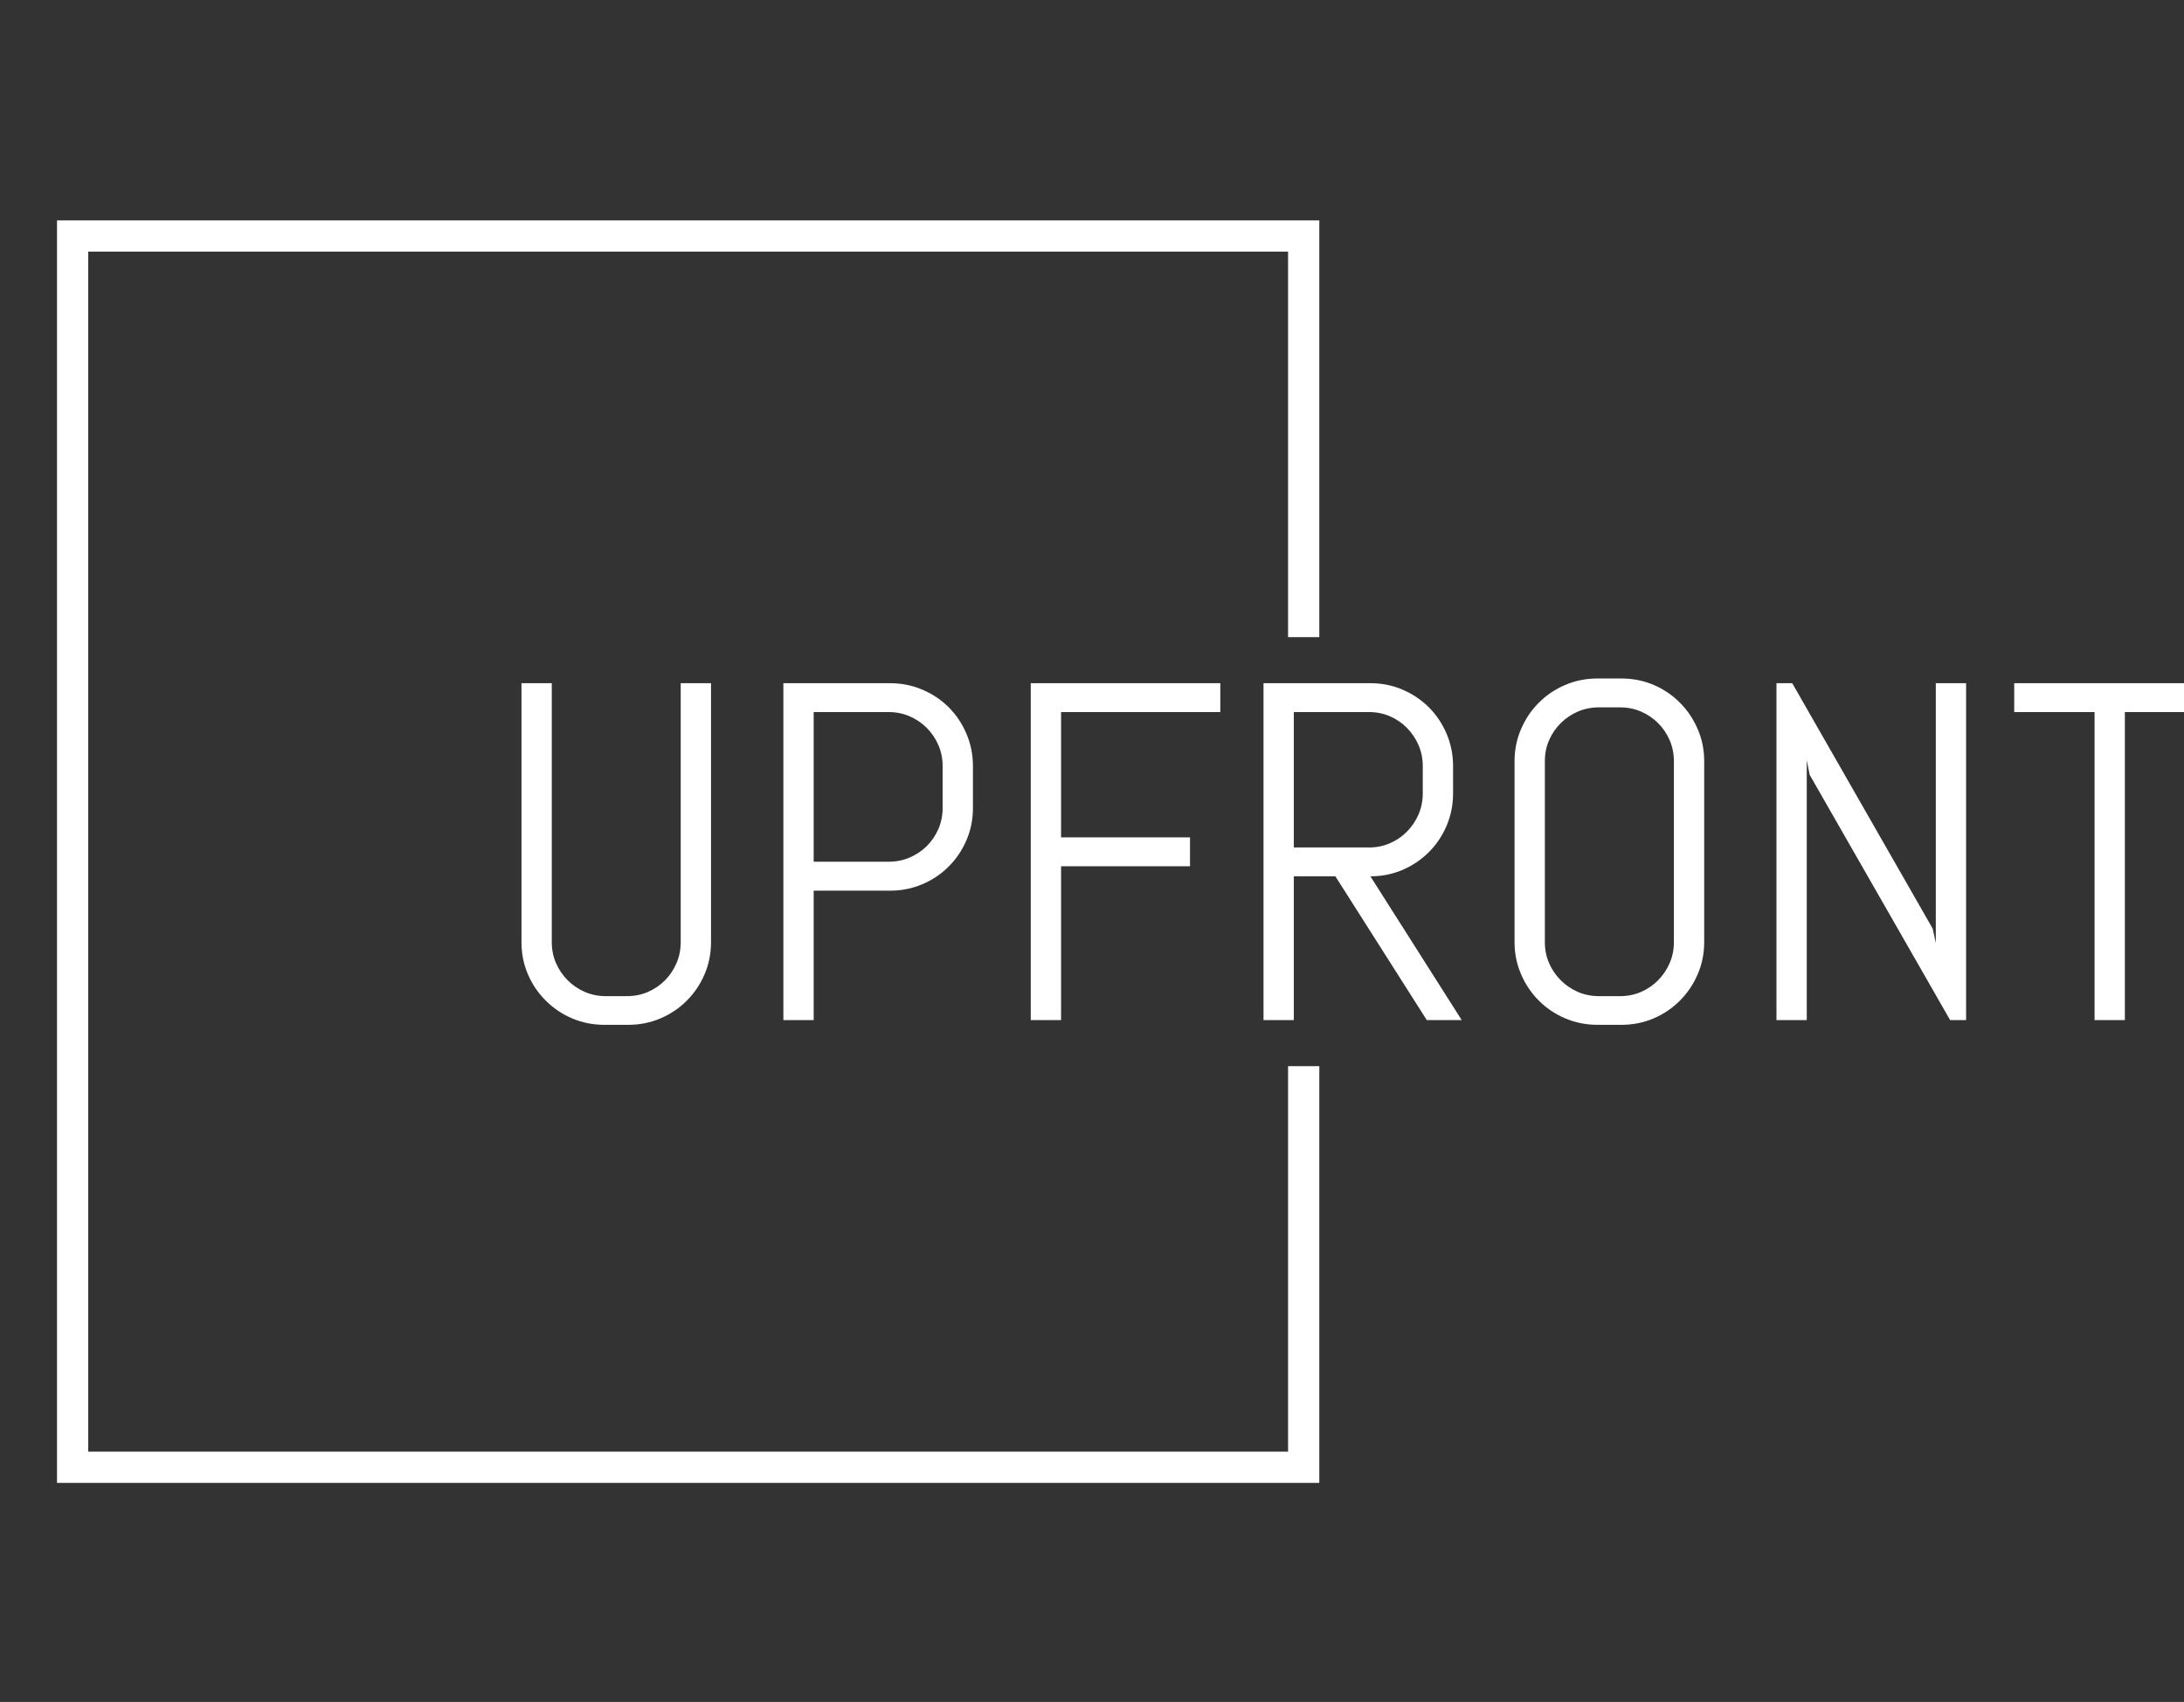 <svg xmlns="http://www.w3.org/2000/svg" version="1.1" xmlns:xlink="http://www.w3.org/1999/xlink" xmlns:svgjs="http://svgjs.dev/svgjs" width="1200" height="935" viewBox="0 0 1200 935"><rect x="0" y="0" width="1200" height="935" fill="#333333" stroke="none"/><g transform="matrix(1,0,0,1,-0.909,0.379)"><svg viewBox="0 0 396 247" data-background-color="#ffffff" preserveAspectRatio="xMidYMid meet" height="935" width="1500" xmlns="http://www.w3.org/2000/svg" xmlns:xlink="http://www.w3.org/1999/xlink"><g id="tight-bounds" transform="matrix(1,0,0,1,0.24,-0.1)"><svg viewBox="0 0 395.52 247.2" height="247.2" width="395.52"><g><svg></svg></g><g><svg viewBox="0 0 395.52 247.2" height="247.2" width="395.52"><g transform="matrix(1,0,0,1,75.544,98.468)"><svg viewBox="0 0 244.431 50.264" height="50.264" width="244.431"><g><svg viewBox="0 0 244.431 50.264" height="50.264" width="244.431"><g><svg viewBox="0 0 244.431 50.264" height="50.264" width="244.431"><g id="textblocktransform"><svg viewBox="0 0 244.431 50.264" height="50.264" width="244.431" id="textblock"><g><svg viewBox="0 0 244.431 50.264" height="50.264" width="244.431"><g transform="matrix(1,0,0,1,0,0)"><svg width="244.431" viewBox="3.49 -35.5 174.99 35.99" height="50.264" data-palette-color="#ffffff"><path d="M23.19-8.11L23.19-8.11Q23.19-6.32 22.52-4.76 21.85-3.2 20.68-2.03 19.51-0.85 17.94-0.18 16.38 0.49 14.6 0.49L14.6 0.49 12.11 0.49Q10.33 0.49 8.75-0.18 7.18-0.85 6.01-2.03 4.83-3.2 4.16-4.76 3.49-6.32 3.49-8.11L3.49-8.11 3.49-35.01 6.64-35.01 6.64-8.11Q6.64-6.93 7.08-5.92 7.52-4.91 8.29-4.14 9.06-3.37 10.07-2.93 11.08-2.49 12.26-2.49L12.26-2.49 14.45-2.49Q15.63-2.49 16.64-2.93 17.65-3.37 18.41-4.14 19.17-4.91 19.6-5.92 20.04-6.93 20.04-8.11L20.04-8.11 20.04-35.01 23.19-35.01 23.19-8.11ZM50.41-22.05L50.41-22.05Q50.41-20.26 49.74-18.7 49.07-17.14 47.9-15.97 46.73-14.79 45.15-14.12 43.58-13.45 41.79-13.45L41.79-13.45 33.86-13.45 33.86 0 30.71 0 30.71-35.01 41.79-35.01Q43.58-35.01 45.15-34.34 46.73-33.67 47.9-32.5 49.07-31.32 49.74-29.75 50.41-28.17 50.41-26.39L50.41-26.39 50.41-22.05ZM47.26-22.05L47.26-26.39Q47.26-27.56 46.82-28.58 46.38-29.59 45.62-30.36 44.85-31.13 43.83-31.57 42.82-32.01 41.65-32.01L41.65-32.01 33.86-32.01 33.86-16.46 41.65-16.46Q42.82-16.46 43.83-16.89 44.85-17.33 45.62-18.09 46.38-18.85 46.82-19.86 47.26-20.87 47.26-22.05L47.26-22.05ZM76.12-32.01L59.57-32.01 59.57-18.99 72.97-18.99 72.97-15.99 59.57-15.99 59.57 0 56.42 0 56.42-35.01 76.12-35.01 76.12-32.01ZM101.21 0L97.58 0 88.08-14.94 83.76-14.94 83.76 0 80.61 0 80.61-35.01 91.72-35.01Q93.5-35.01 95.06-34.34 96.62-33.67 97.8-32.5 98.97-31.32 99.64-29.75 100.31-28.17 100.31-26.39L100.31-26.39 100.31-23.56Q100.31-21.78 99.64-20.2 98.97-18.63 97.8-17.46 96.62-16.28 95.06-15.61 93.5-14.94 91.72-14.94L91.72-14.94 101.21 0ZM97.16-23.56L97.16-26.39Q97.16-27.56 96.72-28.58 96.28-29.59 95.52-30.36 94.77-31.13 93.75-31.57 92.74-32.01 91.57-32.01L91.57-32.01 83.76-32.01 83.76-17.94 91.57-17.94Q92.74-17.94 93.75-18.38 94.77-18.82 95.52-19.59 96.28-20.36 96.72-21.37 97.16-22.39 97.16-23.56L97.16-23.56ZM126.41-8.11L126.41-8.11Q126.41-6.32 125.73-4.76 125.06-3.2 123.89-2.03 122.72-0.85 121.16-0.18 119.59 0.49 117.81 0.49L117.81 0.49 115.32 0.49Q113.54 0.49 111.97-0.18 110.39-0.85 109.22-2.03 108.05-3.2 107.38-4.76 106.7-6.32 106.7-8.11L106.7-8.11 106.7-26.9Q106.7-28.69 107.38-30.25 108.05-31.81 109.22-32.98 110.39-34.16 111.97-34.83 113.54-35.5 115.32-35.5L115.32-35.5 117.81-35.5Q119.59-35.5 121.16-34.83 122.72-34.16 123.89-32.98 125.06-31.81 125.73-30.25 126.41-28.69 126.41-26.9L126.41-26.9 126.41-8.11ZM123.26-8.11L123.26-26.9Q123.26-28.08 122.82-29.09 122.38-30.1 121.62-30.86 120.86-31.62 119.85-32.06 118.84-32.5 117.67-32.5L117.67-32.5 115.47-32.5Q114.3-32.5 113.28-32.06 112.27-31.62 111.5-30.86 110.73-30.1 110.29-29.09 109.85-28.08 109.85-26.9L109.85-26.9 109.85-8.11Q109.85-6.93 110.29-5.92 110.73-4.91 111.5-4.14 112.27-3.37 113.28-2.93 114.3-2.49 115.47-2.49L115.47-2.49 117.67-2.49Q118.84-2.49 119.85-2.93 120.86-3.37 121.62-4.14 122.38-4.91 122.82-5.92 123.26-6.93 123.26-8.11L123.26-8.11ZM153.63 0L151.97 0 137.37-25.49 137.07-27 137.07 0 133.92 0 133.92-35.01 135.56-35.01 150.16-9.5 150.48-8.01 150.48-35.01 153.63-35.01 153.63 0ZM178.48-32.01L170.13-32.01 170.13 0 166.98 0 166.98-32.01 158.63-32.01 158.63-35.01 178.48-35.01 178.48-32.01Z" opacity="1" transform="matrix(1,0,0,1,0,0)" fill="#ffffff" class="wordmark-text-0" data-fill-palette-color="primary" id="text-0"></path></svg></g></svg></g></svg></g></svg></g></svg></g></svg></g><path d="M191.368 92.468L191.368 31.989 8.147 31.989 8.147 215.211 191.368 215.211 191.368 154.732 186.835 154.732 186.835 210.678 12.679 210.678 12.679 36.522 186.835 36.522 186.835 92.468Z" fill="#ffffff" stroke="transparent" data-fill-palette-color="tertiary"></path></svg></g><defs></defs></svg><rect width="395.52" height="247.2" fill="none" stroke="none" visibility="hidden"></rect></g></svg></g></svg>